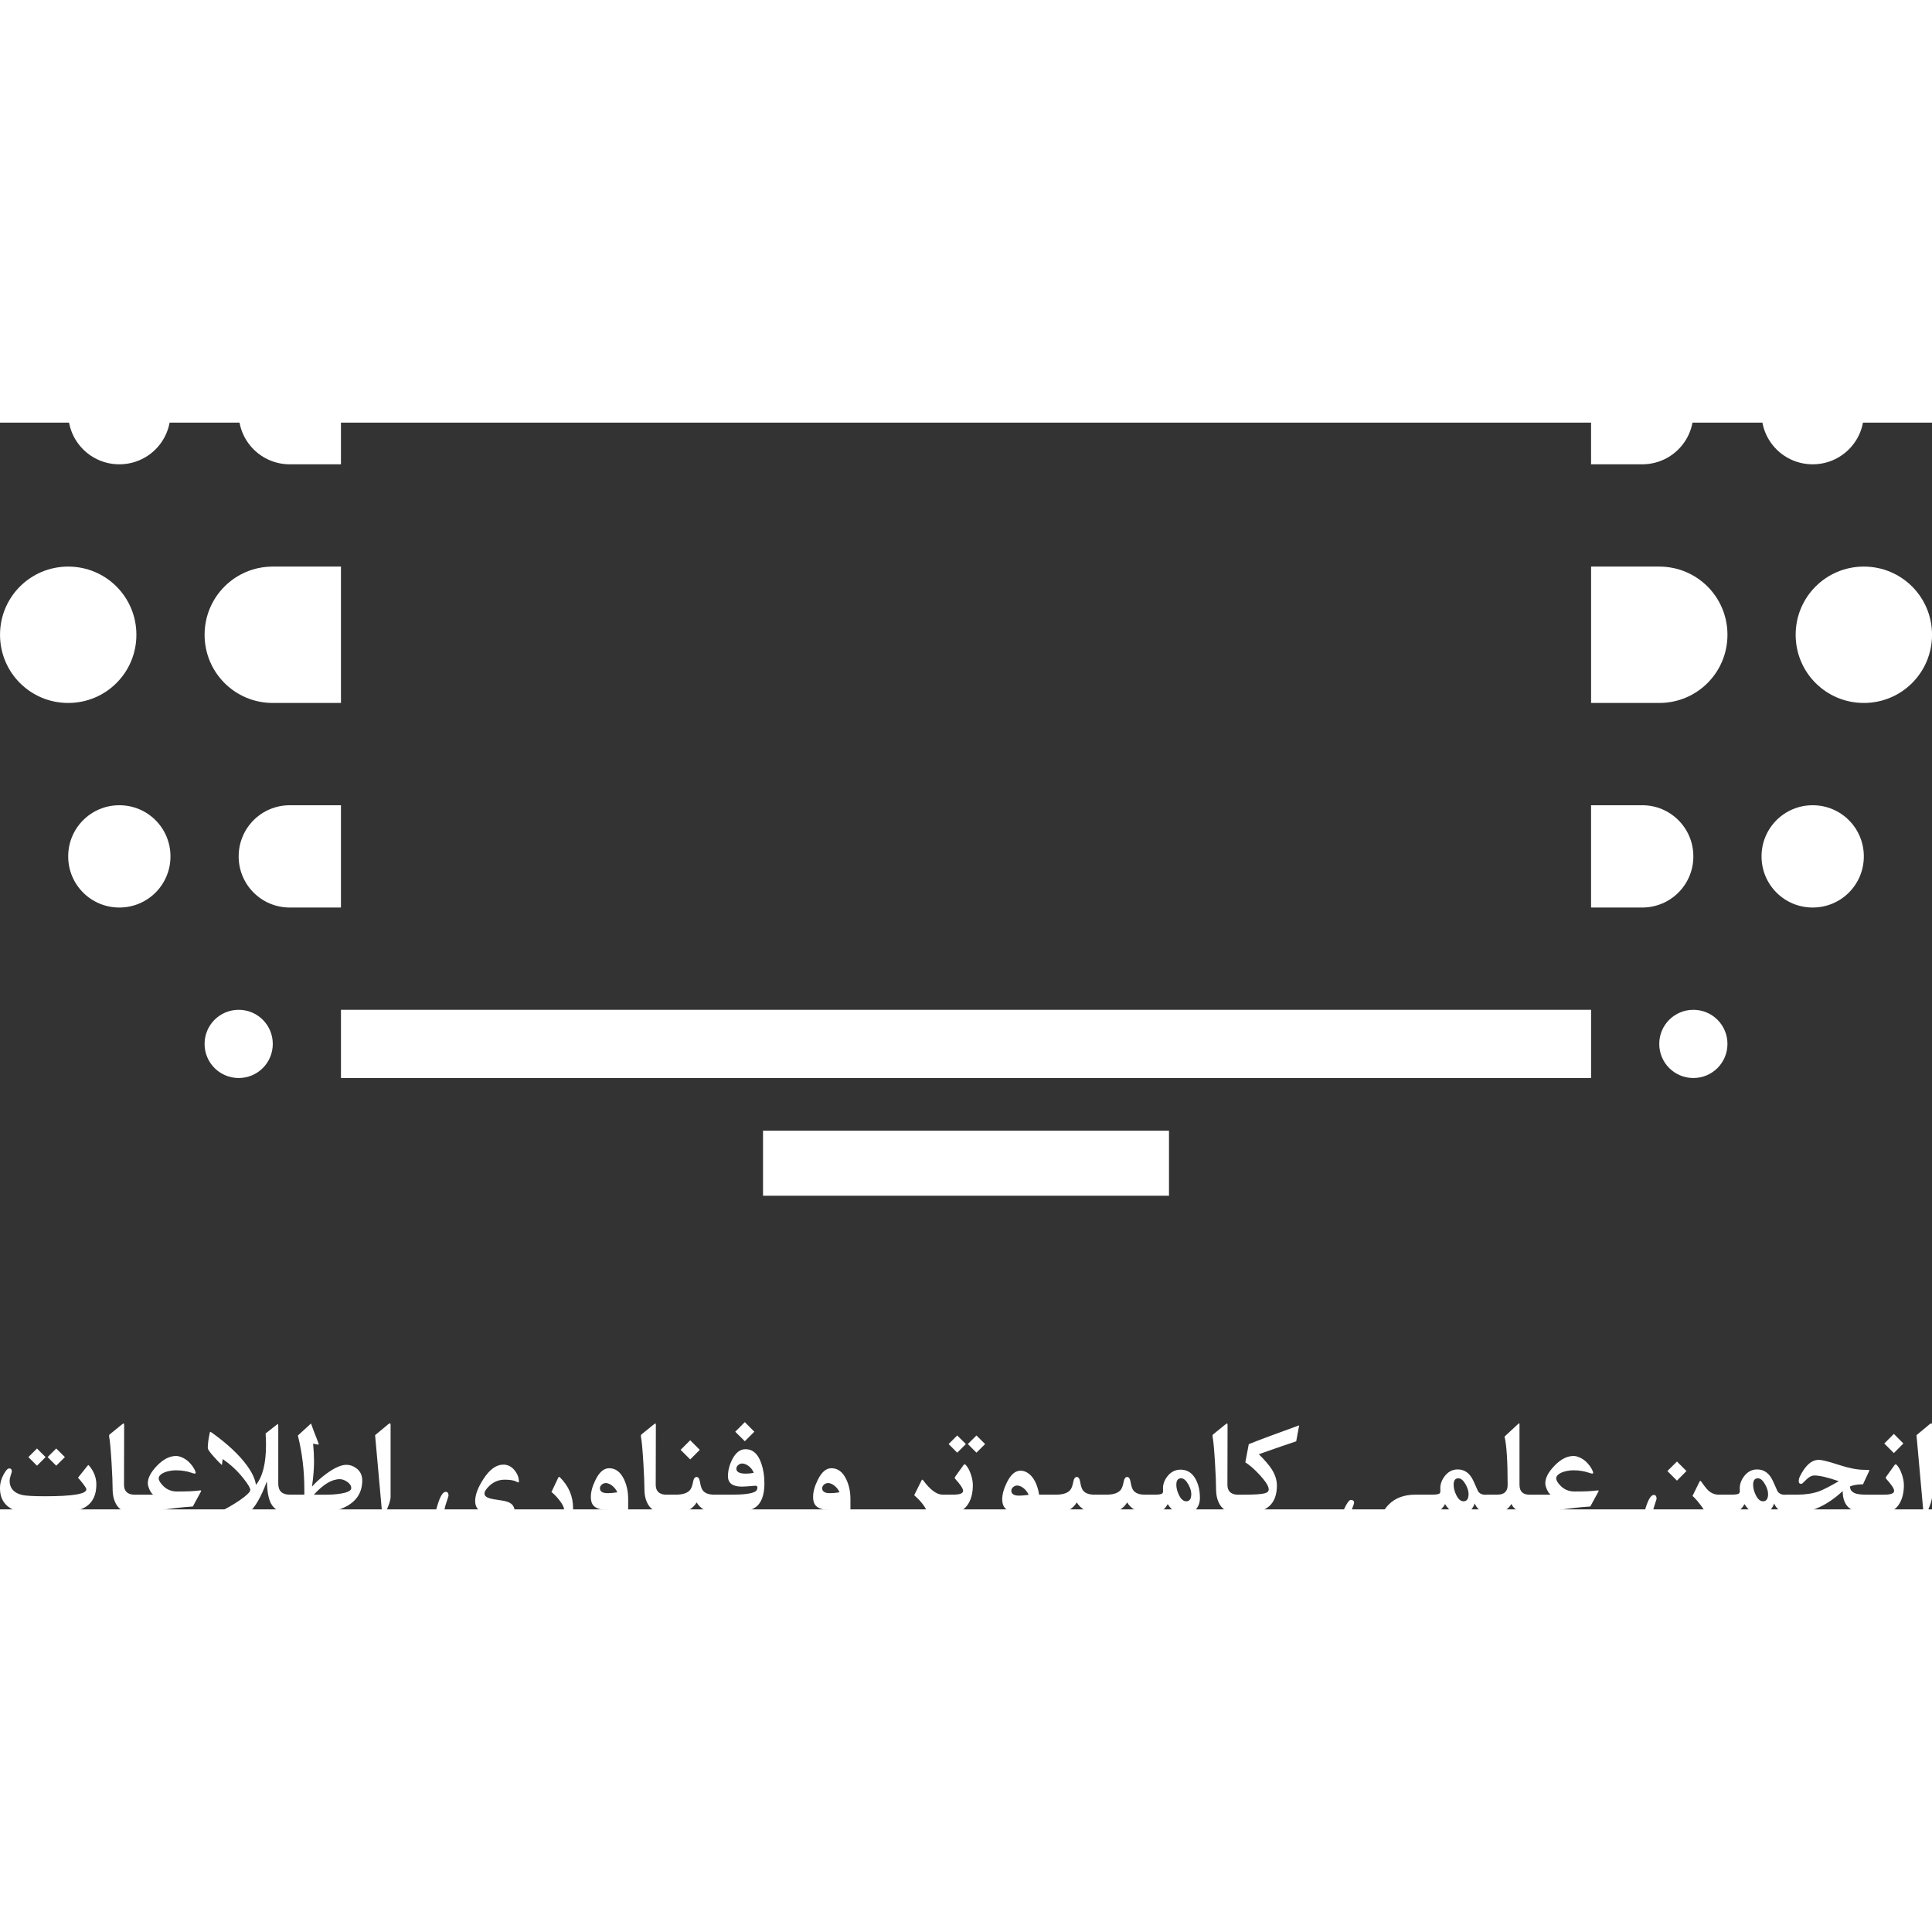 <?xml version="1.0" encoding="UTF-8" standalone="no"?>
<svg
   xmlns:dc="http://purl.org/dc/elements/1.1/"
   xmlns:cc="http://creativecommons.org/ns#"
   xmlns:rdf="http://www.w3.org/1999/02/22-rdf-syntax-ns#"
   xmlns:svg="http://www.w3.org/2000/svg"
   xmlns="http://www.w3.org/2000/svg"
   xmlns:sodipodi="http://sodipodi.sourceforge.net/DTD/sodipodi-0.dtd"
   xmlns:inkscape="http://www.inkscape.org/namespaces/inkscape"
   width="500"
   height="500"
   viewBox="0 0 508 285.75"
   version="1.1"
   id="svg8"
   sodipodi:docname="Icon-With-Title.svg"
   inkscape:version="0.92.5 (2060ec1f9f, 2020-04-08)"
   inkscape:export-filename="/home/amirihusayn/Documents/blue.png"
   inkscape:export-xdpi="96.209999"
   inkscape:export-ydpi="96.209999">
  <rect x="0" y="0" width="508" height="285.75" fill="#333333" stroke="none"/>
  <title
     id="title13">ceit-uut-icon-title</title>
  <defs
     id="defs2" />
  <sodipodi:namedview
     id="base"
     pagecolor="#ffffff"
     bordercolor="#666666"
     borderopacity="1.0"
     inkscape:pageopacity="0.0"
     inkscape:pageshadow="2"
     inkscape:zoom="0.64"
     inkscape:cx="473.6792"
     inkscape:cy="212.80872"
     inkscape:document-units="px"
     inkscape:current-layer="layer1"
     inkscape:document-rotation="0"
     showgrid="false"
     units="px"
     inkscape:snap-bbox="true"
     inkscape:snap-bbox-midpoints="true"
     inkscape:snap-object-midpoints="true"
     inkscape:snap-center="false"
     inkscape:window-width="1306"
     inkscape:window-height="697"
     inkscape:window-x="60"
     inkscape:window-y="34"
     inkscape:window-maximized="1"
     inkscape:bbox-paths="true"
     inkscape:bbox-nodes="true"
     inkscape:snap-bbox-edge-midpoints="true"
     inkscape:snap-nodes="true"
     inkscape:snap-global="true"
     inkscape:pagecheckerboard="0"
     showguides="true"
     inkscape:guide-bbox="true"
     width="500px"
     inkscape:snap-page="true" />
  <g
     inkscape:label="Layer 1"
     inkscape:groupmode="layer"
     id="layer1">
    <g
       id="g3994"
       transform="matrix(3.75,0,0,3.75,-698.5,-392.906)">
      <path
         d="m 203.001,88.572 c -1.324,0 -2.391,1.066 -2.391,2.391 0,1.324 1.066,2.391 2.391,2.391 1.324,0 2.391,-1.066 2.391,-2.391 0,-1.324 -1.066,-2.391 -2.391,-2.391 z m 7.172,0 v 4.781 h 87.655 v -4.781 z m 94.826,0 c -1.324,0 -2.391,1.066 -2.391,2.391 0,1.324 1.066,2.391 2.391,2.391 1.324,0 2.391,-1.066 2.391,-2.391 0,-1.324 -1.066,-2.391 -2.391,-2.391 z M 194.634,100.525 c -1.987,0 -3.586,1.599 -3.586,3.586 0,1.987 1.599,3.586 3.586,3.586 1.987,0 3.586,-1.599 3.586,-3.586 0,-1.987 -1.599,-3.586 -3.586,-3.586 z m 11.953,0 c -1.987,0 -3.586,1.599 -3.586,3.586 0,1.987 1.599,3.586 3.586,3.586 h 3.586 v -3.586 -3.586 z m 91.241,0 v 7.172 h 3.586 c 1.987,0 3.586,-1.599 3.586,-3.586 0,-1.987 -1.599,-3.586 -3.586,-3.586 z m 15.539,0 c -1.987,0 -3.586,1.599 -3.586,3.586 0,1.987 1.599,3.586 3.586,3.586 1.987,0 3.586,-1.599 3.586,-3.586 0,-1.987 -1.599,-3.586 -3.586,-3.586 z m -122.318,14.344 c -2.649,0 -4.781,2.132 -4.781,4.781 0,2.649 2.132,4.781 4.781,4.781 2.649,0 4.781,-2.132 4.781,-4.781 0,-2.649 -2.132,-4.781 -4.781,-4.781 z m 14.344,0 c -2.649,0 -4.781,2.132 -4.781,4.781 0,2.649 2.132,4.781 4.781,4.781 h 4.781 v -9.562 z m 92.436,0 v 9.562 h 4.781 c 2.649,0 4.781,-2.132 4.781,-4.781 0,-2.649 -2.132,-4.781 -4.781,-4.781 z m 19.125,0 c -2.649,0 -4.781,2.132 -4.781,4.781 0,2.649 2.132,4.781 4.781,4.781 2.649,0 4.781,-2.132 4.781,-4.781 0,-2.649 -2.132,-4.781 -4.781,-4.781 z M 194.634,131.603 c -1.987,0 -3.586,1.599 -3.586,3.586 0,1.987 1.599,3.586 3.586,3.586 1.987,0 3.586,-1.599 3.586,-3.586 0,-1.987 -1.599,-3.586 -3.586,-3.586 z m 11.953,0 c -1.987,0 -3.586,1.599 -3.586,3.586 0,1.987 1.599,3.586 3.586,3.586 h 3.586 v -7.172 z m 91.241,0 v 7.172 h 3.586 c 1.987,0 3.586,-1.599 3.586,-3.586 0,-1.987 -1.599,-3.586 -3.586,-3.586 z m 15.539,0 c -1.987,0 -3.586,1.599 -3.586,3.586 0,1.987 1.599,3.586 3.586,3.586 1.987,0 3.586,-1.599 3.586,-3.586 0,-1.987 -1.599,-3.586 -3.586,-3.586 z m -110.365,14.344 c -1.324,0 -2.391,1.066 -2.391,2.391 0,1.324 1.066,2.391 2.391,2.391 1.324,0 2.391,-1.066 2.391,-2.391 0,-1.324 -1.066,-2.391 -2.391,-2.391 z m 7.172,0 v 4.781 h 87.655 v -4.781 z m 94.826,0 c -1.324,0 -2.391,1.066 -2.391,2.391 0,1.324 1.066,2.391 2.391,2.391 1.324,0 2.391,-1.066 2.391,-2.391 0,-1.324 -1.066,-2.391 -2.391,-2.391 z m -65.232,8.478 v 4.559 h 28.465 v -4.559 z"
         style="fill:#ffffff;fill-opacity:1;stroke-width:0.222"
         id="rect2610"
         inkscape:connector-curvature="0" />
      <path
         d="m 238.492,174.858 -0.672,0.672 0.672,0.667 0.667,-0.667 z m 54.292,0.079 c -0.007,0 -0.025,0.011 -0.054,0.035 l -0.969,0.899 c 0.145,0.586 0.218,1.718 0.218,3.395 0,0.451 -0.239,0.677 -0.716,0.677 h -0.756 v 0.005 h -0.109 c -0.224,0 -0.39,-0.084 -0.499,-0.252 l -0.311,-0.697 c -0.247,-0.55 -0.618,-0.825 -1.112,-0.825 -0.369,0 -0.675,0.161 -0.919,0.484 -0.224,0.296 -0.323,0.61 -0.297,0.939 0.013,0.142 -0.01,0.232 -0.069,0.272 -0.072,0.049 -0.25,0.074 -0.533,0.074 h -0.297 -0.84 c -0.797,0 -1.423,0.231 -1.877,0.692 -0.346,0.349 -0.519,0.705 -0.519,1.067 0,0.237 0.173,0.405 0.519,0.504 0.178,0.053 0.497,0.096 0.959,0.129 0.343,0.026 0.514,0.068 0.514,0.124 0,0.115 -0.25,0.216 -0.751,0.301 -0.415,0.072 -0.749,0.109 -1.003,0.109 -0.744,0 -1.283,-0.056 -1.615,-0.168 -0.54,-0.181 -0.81,-0.542 -0.81,-1.082 0,-0.208 0.046,-0.436 0.138,-0.687 0.092,-0.25 0.138,-0.387 0.138,-0.41 0,-0.138 -0.077,-0.208 -0.232,-0.208 -0.119,0 -0.282,0.228 -0.489,0.682 -0.217,0.474 -0.326,0.878 -0.326,1.21 0,1.222 0.835,1.833 2.505,1.833 0.804,0 1.465,-0.107 1.986,-0.321 0.738,-0.306 1.107,-0.804 1.107,-1.492 0,-0.204 -0.096,-0.352 -0.287,-0.444 -0.148,-0.072 -0.41,-0.132 -0.785,-0.178 -0.3,-0.036 -0.525,-0.063 -0.677,-0.079 -0.175,-0.023 -0.261,-0.069 -0.261,-0.138 0,-0.115 0.097,-0.203 0.291,-0.262 0.135,-0.04 0.277,-0.059 0.425,-0.059 0.178,0 0.443,0.025 0.795,0.074 0.325,0.045 0.575,0.07 0.751,0.073 v 5.1e-4 h 0.642 c 0.408,0 0.718,-0.203 0.929,-0.608 0.303,0.478 0.666,0.717 1.087,0.717 0.474,0 0.807,-0.254 0.998,-0.761 0.069,0.178 0.181,0.331 0.336,0.459 0.158,0.128 0.328,0.193 0.509,0.193 h 0.756 c 0.089,0 0.181,-0.016 0.276,-0.049 0.096,-0.033 0.186,-0.078 0.272,-0.134 0.089,-0.056 0.17,-0.122 0.242,-0.197 0.076,-0.076 0.136,-0.157 0.182,-0.242 0.033,0.086 0.082,0.167 0.148,0.242 0.069,0.076 0.148,0.141 0.237,0.197 0.089,0.056 0.185,0.101 0.287,0.134 0.105,0.033 0.212,0.049 0.321,0.049 h 0.657 0.371 c 0.063,0 0.189,-0.013 0.38,-0.039 0.194,-0.03 0.455,-0.073 0.781,-0.129 0.376,-0.066 0.757,-0.12 1.146,-0.163 0.389,-0.046 0.789,-0.083 1.201,-0.109 l 0.558,-1.027 c 0,0 0,-5.2e-4 0,-5.2e-4 0.02,-0.033 0.03,-0.059 0.03,-0.079 0,-0.013 -0.02,-0.02 -0.059,-0.02 h -0.035 c -0.013,0 -0.028,0.002 -0.044,0.005 -0.181,0.023 -0.402,0.041 -0.662,0.054 -0.26,0.01 -0.56,0.015 -0.9,0.015 -0.389,0 -0.713,-0.134 -0.973,-0.4 -0.204,-0.204 -0.306,-0.379 -0.306,-0.523 0,-0.082 0.035,-0.158 0.104,-0.227 0.069,-0.069 0.16,-0.128 0.272,-0.178 0.112,-0.049 0.24,-0.087 0.385,-0.114 0.145,-0.03 0.292,-0.044 0.44,-0.044 0.399,0 0.774,0.06 1.127,0.182 0.089,0.033 0.155,0.05 0.198,0.05 0.043,0 0.064,-0.02 0.064,-0.059 0,-0.049 -0.03,-0.132 -0.089,-0.247 -0.069,-0.132 -0.153,-0.253 -0.252,-0.365 -0.096,-0.115 -0.2,-0.214 -0.316,-0.297 -0.115,-0.082 -0.236,-0.147 -0.361,-0.193 -0.122,-0.049 -0.244,-0.074 -0.366,-0.074 -0.451,0 -0.899,0.234 -1.344,0.701 -0.418,0.438 -0.627,0.842 -0.627,1.211 0,0.059 0.01,0.129 0.029,0.208 0.023,0.076 0.051,0.151 0.084,0.227 0.036,0.076 0.075,0.147 0.118,0.213 0.046,0.066 0.092,0.117 0.139,0.153 h -1.092 -0.39 c -0.464,0 -0.697,-0.232 -0.697,-0.697 v -4.255 c 0,-0.036 -0.008,-0.054 -0.024,-0.054 z m -79.179,0.005 c -0.026,0 -0.069,0.025 -0.129,0.074 l -0.909,0.756 0.469,5.218 c 0.026,0.306 0.061,0.459 0.104,0.459 0.026,0 0.073,-0.069 0.138,-0.207 0.25,-0.53 0.376,-0.913 0.376,-1.147 v -5.049 c 0,-0.069 -0.017,-0.104 -0.05,-0.104 z m 108.079,0 c -0.026,0 -0.069,0.025 -0.129,0.074 l -0.909,0.756 0.469,5.218 c 0.026,0.306 0.061,0.459 0.104,0.459 0.026,0 0.073,-0.069 0.138,-0.207 0.25,-0.53 0.376,-0.913 0.376,-1.147 v -5.049 c 0,-0.069 -0.017,-0.104 -0.05,-0.104 z m -126.75,0.005 c -0.017,0 -0.074,0.04 -0.173,0.119 l -0.815,0.662 c -0.02,0.02 -0.029,0.053 -0.029,0.099 v 0.044 c 0.003,0.013 0.007,0.028 0.01,0.044 0.053,0.283 0.107,0.886 0.163,1.809 0.049,0.817 0.074,1.428 0.074,1.833 0,0.257 0.032,0.489 0.094,0.697 0.063,0.204 0.149,0.377 0.261,0.519 0.115,0.142 0.252,0.25 0.41,0.326 0.158,0.076 0.334,0.114 0.529,0.114 h 0.45 0.371 c 0.063,0 0.19,-0.013 0.381,-0.039 0.194,-0.03 0.454,-0.073 0.78,-0.129 0.376,-0.066 0.757,-0.12 1.146,-0.163 0.389,-0.046 0.789,-0.083 1.201,-0.109 l 0.558,-1.027 c 0,0 0,-5.2e-4 0,-5.2e-4 0.02,-0.033 0.03,-0.059 0.03,-0.079 0,-0.013 -0.02,-0.02 -0.059,-0.02 h -0.035 c -0.013,0 -0.028,0.002 -0.044,0.005 -0.181,0.023 -0.402,0.041 -0.662,0.054 -0.26,0.01 -0.56,0.015 -0.899,0.015 -0.389,0 -0.713,-0.134 -0.974,-0.4 -0.204,-0.204 -0.306,-0.379 -0.306,-0.523 0,-0.082 0.035,-0.158 0.104,-0.227 0.069,-0.069 0.16,-0.128 0.272,-0.178 0.112,-0.049 0.241,-0.087 0.386,-0.114 0.145,-0.03 0.292,-0.044 0.44,-0.044 0.399,0 0.774,0.06 1.127,0.182 0.089,0.033 0.155,0.05 0.197,0.05 0.043,0 0.064,-0.02 0.064,-0.059 0,-0.049 -0.03,-0.132 -0.089,-0.247 -0.069,-0.132 -0.153,-0.253 -0.252,-0.365 -0.096,-0.115 -0.201,-0.214 -0.316,-0.297 -0.115,-0.082 -0.236,-0.147 -0.361,-0.193 -0.122,-0.049 -0.244,-0.074 -0.366,-0.074 -0.451,0 -0.899,0.234 -1.344,0.701 -0.418,0.438 -0.627,0.842 -0.627,1.211 0,0.059 0.01,0.129 0.03,0.208 0.023,0.076 0.051,0.151 0.084,0.227 0.036,0.076 0.076,0.147 0.119,0.213 0.046,0.066 0.092,0.117 0.138,0.153 h -1.38 c -0.44,-0.036 -0.66,-0.268 -0.66,-0.697 l 0.01,-4.155 c 0,-0.086 -0.01,-0.132 -0.029,-0.138 z m 37.289,0 c -0.017,0 -0.074,0.04 -0.173,0.119 l -0.815,0.662 c -0.02,0.02 -0.03,0.053 -0.03,0.099 v 0.044 c 0.003,0.013 0.007,0.028 0.01,0.044 0.053,0.283 0.107,0.886 0.163,1.809 0.049,0.817 0.074,1.428 0.074,1.833 0,0.257 0.031,0.489 0.093,0.697 0.063,0.204 0.15,0.377 0.262,0.519 0.115,0.142 0.252,0.25 0.41,0.326 0.158,0.076 0.334,0.114 0.529,0.114 h 0.45 0.652 c 0.254,0 0.495,-0.066 0.726,-0.197 0.231,-0.135 0.411,-0.311 0.539,-0.529 0.128,0.217 0.309,0.394 0.543,0.529 0.237,0.132 0.483,0.197 0.736,0.197 h 1.102 c 0.781,0 1.356,-0.123 1.724,-0.371 0.432,-0.29 0.647,-0.853 0.647,-1.69 0,-0.507 -0.071,-0.97 -0.213,-1.389 -0.227,-0.672 -0.598,-1.008 -1.112,-1.008 -0.376,0 -0.685,0.237 -0.929,0.712 -0.201,0.392 -0.302,0.787 -0.302,1.185 0,0.484 0.328,0.727 0.983,0.727 0.165,0 0.46,-0.02 0.885,-0.059 0.132,-0.013 0.197,0.025 0.197,0.114 0,0.145 -0.059,0.247 -0.178,0.306 -0.267,0.135 -0.792,0.203 -1.576,0.203 h -0.895 -0.376 c -0.399,0 -0.672,-0.107 -0.82,-0.321 -0.076,-0.105 -0.138,-0.304 -0.188,-0.597 -0.036,-0.214 -0.113,-0.321 -0.232,-0.321 -0.122,0 -0.203,0.107 -0.242,0.321 -0.053,0.29 -0.127,0.489 -0.222,0.597 -0.184,0.214 -0.517,0.321 -0.998,0.321 h -0.743 c -0.44,-0.036 -0.66,-0.268 -0.66,-0.697 l 0.01,-4.155 c 0,-0.086 -0.01,-0.132 -0.029,-0.138 z m 40.081,0 c -0.017,0 -0.074,0.04 -0.173,0.119 l -0.815,0.662 c -0.02,0.02 -0.029,0.053 -0.029,0.099 v 0.044 c 0.003,0.013 0.006,0.028 0.01,0.044 0.053,0.283 0.107,0.886 0.163,1.809 0.049,0.817 0.074,1.428 0.074,1.833 0,0.257 0.032,0.489 0.094,0.697 0.063,0.204 0.15,0.377 0.262,0.519 0.115,0.142 0.252,0.25 0.41,0.326 0.158,0.076 0.334,0.114 0.529,0.114 h 0.45 0.435 c 1.39,0 2.085,-0.637 2.085,-1.912 0,-0.389 -0.127,-0.778 -0.38,-1.166 -0.181,-0.277 -0.476,-0.619 -0.885,-1.027 1.219,-0.432 2.092,-0.733 2.619,-0.904 l 0.207,-1.121 c -1.607,0.58 -2.785,1.019 -3.533,1.319 l -0.242,1.275 c 0.316,0.198 0.661,0.501 1.033,0.909 0.405,0.445 0.608,0.774 0.608,0.988 0,0.135 -0.096,0.227 -0.287,0.276 -0.24,0.063 -0.71,0.094 -1.408,0.094 h -0.541 c -0.44,-0.036 -0.66,-0.268 -0.66,-0.697 l 0.01,-4.155 c 0,-0.086 -0.01,-0.132 -0.03,-0.138 z m -64.228,0.005 -0.924,0.845 c 0.303,1.209 0.454,2.465 0.454,3.77 v 0.376 h -1.018 c -0.54,0 -0.81,-0.257 -0.81,-0.771 v -4.046 c 0,-0.086 -0.01,-0.129 -0.03,-0.129 -0.013,0 -0.051,0.023 -0.113,0.069 l -0.746,0.588 c 0.02,0.273 0.029,0.538 0.029,0.795 0,1.301 -0.235,2.237 -0.706,2.807 -0.053,-0.402 -0.265,-0.858 -0.638,-1.368 -0.544,-0.744 -1.363,-1.51 -2.46,-2.298 -0.056,-0.033 -0.089,-0.05 -0.099,-0.05 -0.02,0 -0.036,0.038 -0.05,0.114 -0.086,0.392 -0.129,0.735 -0.129,1.028 0,0.082 0.13,0.27 0.391,0.563 0.109,0.125 0.212,0.238 0.311,0.341 0.099,0.102 0.195,0.196 0.287,0.282 l 0.054,-0.42 c 0.537,0.362 1.011,0.8 1.423,1.314 0.343,0.428 0.514,0.711 0.514,0.85 0,0.072 -0.064,0.17 -0.193,0.292 -0.125,0.122 -0.295,0.257 -0.509,0.405 -0.211,0.148 -0.456,0.303 -0.736,0.464 -0.277,0.158 -0.565,0.31 -0.865,0.455 -0.208,0.099 -0.311,0.161 -0.311,0.188 0,0.02 0.058,0.03 0.173,0.03 0.026,0 0.056,-0.002 0.089,-0.005 0.036,0 0.074,-0.002 0.114,-0.005 1.331,-0.072 2.034,-0.14 2.109,-0.203 0.458,-0.379 0.888,-1.12 1.29,-2.223 0.013,0.359 0.043,0.667 0.089,0.924 0.049,0.254 0.115,0.459 0.197,0.618 0.21,0.397 0.565,0.615 1.062,0.655 v 0.007 h 2.164 c 0.853,0 1.563,-0.161 2.13,-0.484 0.698,-0.402 1.047,-0.996 1.047,-1.783 0,-0.366 -0.138,-0.65 -0.415,-0.855 -0.217,-0.161 -0.448,-0.242 -0.692,-0.242 -0.372,0 -0.84,0.208 -1.403,0.623 -0.399,0.293 -0.736,0.594 -1.013,0.904 0.096,-0.672 0.143,-1.258 0.143,-1.759 0,-0.362 -0.021,-0.781 -0.064,-1.255 0.194,0.046 0.309,0.069 0.346,0.069 0.033,0 0.05,-0.01 0.05,-0.03 0,-0.013 -0.01,-0.044 -0.03,-0.093 -0.254,-0.646 -0.425,-1.097 -0.514,-1.354 z m 110.984,0.731 -0.672,0.672 0.672,0.672 0.667,-0.672 z m -65.676,0.109 -0.603,0.603 0.603,0.603 0.608,-0.603 z m 1.349,0 -0.603,0.603 0.603,0.603 0.608,-0.603 z m -20.071,0.336 -0.672,0.672 0.672,0.672 0.672,-0.672 z m -45.802,0.578 -0.603,0.603 0.603,0.603 0.603,-0.603 z m 1.349,0 -0.603,0.603 0.603,0.603 0.608,-0.603 z m 123.588,0.796 c -0.501,0 -0.942,0.385 -1.324,1.156 -0.056,0.112 -0.084,0.23 -0.084,0.356 0,0.115 0.062,0.173 0.188,0.173 0.036,0 0.149,-0.097 0.336,-0.291 0.191,-0.198 0.383,-0.297 0.578,-0.297 0.369,0 0.937,0.134 1.705,0.4 -0.629,0.366 -1.093,0.603 -1.393,0.712 -0.435,0.155 -0.95,0.232 -1.547,0.232 h -0.751 v 0.005 h -0.109 c -0.224,0 -0.39,-0.084 -0.499,-0.252 l -0.312,-0.697 c -0.247,-0.55 -0.617,-0.825 -1.112,-0.825 -0.369,0 -0.675,0.161 -0.919,0.484 -0.224,0.296 -0.323,0.61 -0.297,0.939 0.013,0.142 -0.01,0.232 -0.069,0.272 -0.072,0.049 -0.251,0.074 -0.534,0.074 h -0.296 -0.578 c -0.267,0 -0.504,-0.092 -0.712,-0.276 -0.125,-0.112 -0.295,-0.323 -0.509,-0.633 -0.049,-0.072 -0.092,-0.072 -0.128,0 l -0.489,0.998 c 0.194,0.171 0.414,0.425 0.657,0.761 0.287,0.395 0.43,0.685 0.43,0.87 0,0.296 -0.244,0.537 -0.731,0.721 -0.425,0.161 -0.898,0.242 -1.418,0.242 -0.53,0 -0.931,-0.068 -1.201,-0.203 -0.372,-0.188 -0.558,-0.516 -0.558,-0.983 0,-0.178 0.05,-0.418 0.148,-0.721 0.102,-0.303 0.153,-0.463 0.153,-0.479 0,-0.184 -0.066,-0.277 -0.198,-0.277 -0.188,0 -0.374,0.292 -0.558,0.875 -0.158,0.497 -0.237,0.876 -0.237,1.136 0,0.514 0.15,0.938 0.45,1.274 0.372,0.418 0.939,0.628 1.7,0.628 0.853,0 1.532,-0.167 2.036,-0.499 0.596,-0.392 0.894,-0.991 0.894,-1.798 0,-0.155 -0.012,-0.316 -0.035,-0.484 0.135,0.079 0.318,0.118 0.548,0.118 h 0.633 c 0.408,0 0.718,-0.203 0.929,-0.608 0.303,0.478 0.665,0.717 1.087,0.717 0.474,0 0.807,-0.254 0.998,-0.761 0.069,0.178 0.181,0.331 0.336,0.459 0.158,0.128 0.328,0.193 0.509,0.193 h 0.608 c 1.136,0 2.253,-0.507 3.35,-1.522 0,1.015 0.541,1.522 1.621,1.522 h 0.855 0.346 c 0.534,0 0.929,-0.23 1.186,-0.691 0.188,-0.339 0.282,-0.753 0.282,-1.24 0,-0.237 -0.046,-0.491 -0.139,-0.761 -0.096,-0.29 -0.219,-0.514 -0.371,-0.672 -0.049,-0.053 -0.099,-0.044 -0.148,0.025 l -0.578,0.805 c -0.043,0.059 -0.043,0.112 0,0.158 0.369,0.405 0.553,0.685 0.553,0.84 0,0.178 -0.237,0.267 -0.712,0.267 h -0.42 -0.761 c -0.346,0 -0.599,-0.023 -0.761,-0.069 -0.293,-0.086 -0.44,-0.255 -0.44,-0.509 0.24,-0.099 0.543,-0.148 0.909,-0.148 l 0.42,-0.904 c 0.02,-0.046 0.031,-0.072 0.035,-0.079 0,-0.023 -0.13,-0.035 -0.391,-0.035 -0.461,0 -1.047,-0.115 -1.759,-0.346 -0.712,-0.234 -1.18,-0.351 -1.404,-0.351 z m -9.946,0.118 -0.672,0.667 0.672,0.672 0.667,-0.672 z m -65.542,0.139 c 0.115,0 0.244,0.044 0.386,0.133 0.191,0.122 0.333,0.295 0.425,0.519 -0.201,0.04 -0.384,0.059 -0.549,0.059 -0.448,0 -0.672,-0.116 -0.672,-0.346 0,-0.102 0.043,-0.188 0.129,-0.257 0.086,-0.072 0.18,-0.109 0.282,-0.109 z m 15.598,0.055 c -0.028,3.5e-4 -0.056,0.02 -0.084,0.059 l -0.578,0.805 c -0.043,0.059 -0.043,0.112 0,0.158 0.369,0.405 0.553,0.685 0.553,0.84 0,0.178 -0.237,0.267 -0.712,0.267 h -0.721 c -0.418,0 -0.875,-0.336 -1.369,-1.008 -0.026,-0.03 -0.046,-0.044 -0.059,-0.044 -0.02,0 -0.036,0.015 -0.05,0.044 l -0.519,1.047 c 0.122,0.105 0.237,0.216 0.346,0.331 0.109,0.115 0.204,0.229 0.287,0.341 0.082,0.112 0.147,0.216 0.193,0.311 0.049,0.096 0.074,0.177 0.074,0.242 0,0.343 -0.313,0.748 -0.938,1.215 -0.563,0.422 -1.141,0.743 -1.734,0.963 -0.04,0.017 -0.059,0.031 -0.059,0.044 0,0.013 0.023,0.03 0.069,0.05 0.435,0.168 1.092,0.252 1.971,0.252 0.049,0 0.166,-0.089 0.351,-0.267 0.606,-0.586 0.909,-1.38 0.909,-2.381 0.126,0.061 0.288,0.1 0.484,0.117 v 0.011 h 0.691 c 0.534,0 0.929,-0.23 1.186,-0.691 0.188,-0.339 0.282,-0.753 0.282,-1.24 0,-0.237 -0.046,-0.491 -0.138,-0.761 -0.096,-0.29 -0.219,-0.514 -0.371,-0.672 -0.022,-0.023 -0.043,-0.034 -0.065,-0.034 z m -32.353,0.024 c -0.491,0 -0.953,0.334 -1.388,1.003 -0.389,0.596 -0.583,1.115 -0.583,1.556 -1e-5,0.395 0.193,0.667 0.578,0.815 0.158,0.063 0.514,0.126 1.067,0.188 0.382,0.046 0.574,0.141 0.574,0.286 0,0.267 -0.327,0.474 -0.979,0.623 -0.481,0.109 -0.991,0.163 -1.532,0.163 -1.252,0 -1.877,-0.417 -1.877,-1.25 0,-0.089 0.011,-0.193 0.035,-0.312 0.023,-0.122 0.061,-0.258 0.114,-0.41 0.049,-0.152 0.087,-0.267 0.114,-0.346 0.026,-0.082 0.039,-0.127 0.039,-0.133 0,-0.184 -0.066,-0.276 -0.197,-0.276 -0.191,0 -0.377,0.291 -0.559,0.874 -0.158,0.501 -0.237,0.879 -0.237,1.136 0,1.295 0.786,1.942 2.357,1.942 1.077,0 1.896,-0.201 2.456,-0.603 0.56,-0.399 0.84,-0.981 0.84,-1.749 0,-0.161 -0.015,-0.3 -0.045,-0.415 -0.03,-0.115 -0.082,-0.212 -0.158,-0.291 -0.076,-0.079 -0.178,-0.141 -0.306,-0.188 -0.125,-0.046 -0.287,-0.082 -0.484,-0.109 -0.399,-0.056 -0.656,-0.102 -0.771,-0.139 -0.25,-0.072 -0.376,-0.188 -0.376,-0.346 0,-0.135 0.117,-0.315 0.351,-0.539 0.303,-0.283 0.661,-0.425 1.072,-0.425 0.376,0 0.649,0.046 0.82,0.139 0.072,0.036 0.119,0.054 0.139,0.054 0.023,0 0.035,-0.026 0.035,-0.079 0,-0.023 -0.003,-0.051 -0.01,-0.084 -0.003,-0.033 -0.008,-0.072 -0.015,-0.118 -0.033,-0.184 -0.122,-0.369 -0.267,-0.553 -0.217,-0.277 -0.486,-0.415 -0.806,-0.415 z m -29.102,0.029 c -0.007,0 -0.03,0.025 -0.069,0.074 l -0.648,0.815 c 0.086,0.086 0.198,0.219 0.336,0.4 0.168,0.217 0.252,0.356 0.252,0.415 0,0.323 -0.963,0.484 -2.89,0.484 -0.827,0 -1.369,-0.032 -1.626,-0.094 -0.576,-0.142 -0.865,-0.473 -0.865,-0.993 0,-0.096 0.025,-0.22 0.074,-0.375 0.053,-0.155 0.079,-0.249 0.079,-0.282 0,-0.138 -0.062,-0.208 -0.188,-0.208 -0.102,0 -0.231,0.14 -0.386,0.42 -0.171,0.313 -0.257,0.632 -0.257,0.959 0,0.735 0.323,1.245 0.968,1.532 0.441,0.194 1.087,0.291 1.937,0.291 1.571,0 2.621,-0.178 3.148,-0.534 0.471,-0.316 0.706,-0.83 0.706,-1.542 0,-0.471 -0.165,-0.906 -0.494,-1.304 -0.036,-0.043 -0.063,-0.063 -0.079,-0.059 z m 36.523,0.223 c -0.366,0 -0.682,0.27 -0.949,0.81 -0.221,0.445 -0.331,0.843 -0.331,1.196 0,0.165 0.023,0.306 0.069,0.425 0.046,0.115 0.122,0.211 0.227,0.286 0.109,0.076 0.25,0.132 0.425,0.168 0.178,0.033 0.397,0.049 0.657,0.049 h 0.138 c 0.063,-0.003 0.127,-0.005 0.193,-0.005 h 0.188 c 0.063,-0.003 0.109,-0.005 0.138,-0.005 0,0.323 -0.305,0.726 -0.914,1.21 -0.553,0.441 -1.124,0.769 -1.714,0.983 -0.043,0.013 -0.065,0.03 -0.065,0.05 0,0.013 0.025,0.029 0.074,0.049 0.488,0.168 1.145,0.252 1.971,0.252 0.049,0 0.166,-0.099 0.351,-0.297 0.586,-0.626 0.879,-1.37 0.879,-2.233 v -0.77 c 0,-0.514 -0.095,-0.973 -0.286,-1.378 -0.247,-0.527 -0.598,-0.791 -1.053,-0.791 z m 15.584,0 c -0.366,0 -0.682,0.27 -0.949,0.81 -0.221,0.445 -0.331,0.843 -0.331,1.196 0,0.165 0.023,0.306 0.069,0.425 0.046,0.115 0.122,0.211 0.227,0.286 0.109,0.076 0.25,0.132 0.425,0.168 0.178,0.033 0.397,0.049 0.657,0.049 h 0.138 c 0.063,-0.003 0.127,-0.005 0.193,-0.005 h 0.188 c 0.063,-0.003 0.109,-0.005 0.138,-0.005 0,0.323 -0.305,0.726 -0.914,1.21 -0.553,0.441 -1.125,0.769 -1.715,0.983 -0.043,0.013 -0.064,0.03 -0.064,0.05 0,0.013 0.025,0.029 0.074,0.049 0.488,0.168 1.145,0.252 1.971,0.252 0.049,0 0.166,-0.099 0.351,-0.297 0.586,-0.626 0.88,-1.37 0.88,-2.233 v -0.77 c 0,-0.514 -0.096,-0.973 -0.287,-1.378 -0.247,-0.527 -0.598,-0.791 -1.052,-0.791 z m 24.487,0.099 c -0.372,0 -0.682,0.158 -0.929,0.474 -0.227,0.293 -0.328,0.604 -0.301,0.934 0.013,0.142 -0.01,0.232 -0.069,0.272 -0.072,0.049 -0.25,0.074 -0.533,0.074 h -0.297 -0.376 c -0.399,0 -0.672,-0.107 -0.82,-0.321 -0.076,-0.105 -0.138,-0.304 -0.188,-0.597 -0.036,-0.214 -0.114,-0.321 -0.233,-0.321 -0.122,0 -0.202,0.107 -0.242,0.321 -0.053,0.29 -0.127,0.489 -0.222,0.597 -0.184,0.214 -0.517,0.321 -0.998,0.321 h -0.454 -0.376 c -0.399,0 -0.672,-0.107 -0.82,-0.321 -0.076,-0.105 -0.139,-0.304 -0.188,-0.597 -0.036,-0.214 -0.113,-0.321 -0.232,-0.321 -0.122,0 -0.202,0.107 -0.242,0.321 -0.053,0.29 -0.127,0.489 -0.223,0.597 -0.184,0.214 -0.517,0.321 -0.998,0.321 h -0.455 -0.726 c -0.036,-0.247 -0.094,-0.473 -0.173,-0.677 -0.079,-0.208 -0.176,-0.386 -0.291,-0.534 -0.112,-0.148 -0.241,-0.263 -0.386,-0.346 -0.142,-0.082 -0.293,-0.124 -0.455,-0.124 -0.366,0 -0.681,0.272 -0.948,0.815 -0.221,0.445 -0.331,0.841 -0.331,1.191 0,0.382 0.137,0.642 0.41,0.781 0.191,0.099 0.514,0.148 0.968,0.148 h 0.124 0.203 c 0.072,-0.003 0.14,-0.005 0.203,-0.005 h 0.128 c 0,0.323 -0.304,0.725 -0.914,1.206 -0.57,0.451 -1.141,0.781 -1.715,0.988 -0.043,0.017 -0.064,0.031 -0.064,0.044 0,0.02 0.025,0.036 0.074,0.05 0.488,0.168 1.145,0.252 1.971,0.252 0.049,0 0.165,-0.102 0.346,-0.306 0.567,-0.646 0.85,-1.384 0.85,-2.214 h 0.726 0.652 c 0.254,0 0.496,-0.066 0.727,-0.197 0.231,-0.135 0.41,-0.311 0.538,-0.529 0.128,0.217 0.31,0.394 0.544,0.529 0.237,0.132 0.482,0.197 0.736,0.197 h 0.989 c 0.254,0 0.495,-0.066 0.726,-0.197 0.231,-0.135 0.41,-0.311 0.538,-0.529 0.128,0.217 0.31,0.394 0.544,0.529 0.237,0.132 0.483,0.197 0.736,0.197 h 0.633 c 0.408,0 0.718,-0.203 0.929,-0.608 0.303,0.478 0.68,0.717 1.132,0.717 0.336,0 0.607,-0.105 0.815,-0.316 0.208,-0.214 0.312,-0.491 0.312,-0.83 0,-0.511 -0.099,-0.948 -0.297,-1.314 -0.244,-0.448 -0.596,-0.672 -1.057,-0.672 z m -43.575,0.504 c -0.023,0 -0.043,0.018 -0.059,0.054 l -0.48,1.013 c 0.175,0.132 0.357,0.318 0.548,0.559 0.224,0.283 0.336,0.504 0.336,0.662 0,0.379 -0.308,0.805 -0.924,1.28 -0.534,0.412 -1.107,0.728 -1.72,0.949 -0.043,0.017 -0.064,0.031 -0.064,0.044 0,0.023 0.025,0.041 0.074,0.054 0.428,0.168 1.085,0.252 1.971,0.252 0.046,0 0.165,-0.1 0.356,-0.301 0.257,-0.267 0.463,-0.565 0.618,-0.895 0.214,-0.464 0.321,-0.962 0.321,-1.492 0,0 0,-5.2e-4 0,-5.2e-4 -1.3e-4,-0.817 -0.306,-1.532 -0.919,-2.144 -0.03,-0.023 -0.05,-0.035 -0.059,-0.035 z m 43.614,0.104 c 0.178,0 0.346,0.142 0.504,0.425 0.138,0.25 0.207,0.474 0.207,0.672 0,0.343 -0.118,0.514 -0.356,0.514 -0.198,0 -0.369,-0.15 -0.514,-0.45 -0.119,-0.25 -0.178,-0.488 -0.178,-0.712 0,-0.3 0.112,-0.45 0.336,-0.45 z m 19.443,0 c 0.178,0 0.346,0.142 0.504,0.425 0.138,0.25 0.207,0.474 0.207,0.672 0,0.343 -0.118,0.514 -0.356,0.514 -0.198,0 -0.369,-0.15 -0.514,-0.45 -0.119,-0.25 -0.178,-0.488 -0.178,-0.712 0,-0.3 0.112,-0.45 0.336,-0.45 z m 20.999,0 c 0.178,0 0.346,0.142 0.504,0.425 0.138,0.25 0.208,0.474 0.208,0.672 0,0.343 -0.118,0.514 -0.356,0.514 -0.198,0 -0.369,-0.15 -0.514,-0.45 -0.119,-0.25 -0.178,-0.488 -0.178,-0.712 0,-0.3 0.112,-0.45 0.336,-0.45 z m -99.442,0.059 c 0.171,0 0.346,0.061 0.524,0.183 0.191,0.132 0.286,0.28 0.286,0.445 0,0.178 -0.248,0.306 -0.746,0.386 -0.31,0.049 -0.632,0.074 -0.968,0.074 h -0.909 c 0.662,-0.725 1.267,-1.087 1.813,-1.087 z m 18.657,0.272 c 0.069,0 0.143,0.017 0.222,0.05 0.079,0.033 0.155,0.079 0.227,0.138 0.076,0.059 0.145,0.128 0.208,0.207 0.063,0.079 0.112,0.165 0.148,0.257 -0.273,0.04 -0.494,0.059 -0.662,0.059 -0.369,0 -0.553,-0.115 -0.553,-0.346 0,-0.049 0.012,-0.096 0.035,-0.138 0.023,-0.046 0.054,-0.085 0.094,-0.118 0.04,-0.033 0.084,-0.059 0.133,-0.079 0.049,-0.02 0.099,-0.03 0.148,-0.03 z m 15.584,0 c 0.069,0 0.144,0.017 0.223,0.05 0.079,0.033 0.155,0.079 0.227,0.138 0.076,0.059 0.145,0.128 0.207,0.207 0.063,0.079 0.112,0.165 0.148,0.257 -0.273,0.04 -0.494,0.059 -0.662,0.059 -0.369,0 -0.553,-0.115 -0.553,-0.346 0,-0.049 0.011,-0.096 0.035,-0.138 0.023,-0.046 0.054,-0.085 0.093,-0.118 0.04,-0.033 0.085,-0.059 0.134,-0.079 0.049,-0.02 0.098,-0.03 0.148,-0.03 z m 13.262,0.173 c 0.069,0 0.143,0.017 0.222,0.05 0.079,0.033 0.155,0.079 0.227,0.138 0.076,0.059 0.145,0.13 0.208,0.212 0.063,0.079 0.112,0.165 0.148,0.257 -0.138,0.017 -0.262,0.029 -0.371,0.039 -0.109,0.01 -0.206,0.015 -0.291,0.015 -0.369,0 -0.553,-0.115 -0.553,-0.346 0,-0.049 0.012,-0.096 0.035,-0.138 0.023,-0.046 0.054,-0.086 0.094,-0.119 0.04,-0.033 0.084,-0.059 0.133,-0.079 0.049,-0.02 0.099,-0.029 0.148,-0.029 z m 6.863,2.446 -0.608,0.608 0.608,0.603 0.603,-0.603 z m 1.349,0 -0.608,0.608 0.608,0.603 0.603,-0.603 z m 48.96,0.114 -0.667,0.672 0.667,0.672 0.672,-0.672 z m -53.946,0.232 -0.608,0.603 0.608,0.608 0.603,-0.608 z m 1.349,0 -0.608,0.603 0.608,0.608 0.603,-0.608 z m 2.974,0.657 -0.603,0.608 0.603,0.603 0.603,-0.603 z m 29.095,4.464 c -1.374,0.321 -2.49,0.613 -3.35,0.877 l -0.18,0.592 c 0.888,-0.261 2.026,-0.562 3.413,-0.903 z m -76.094,0.238 c -0.028,0 -0.074,0.027 -0.137,0.08 l -0.972,0.808 0.502,5.579 c 0.028,0.328 0.065,0.491 0.111,0.491 0.028,0 0.077,-0.074 0.148,-0.222 0.268,-0.567 0.402,-0.975 0.402,-1.225 v -5.4 c 0,-0.074 -0.018,-0.111 -0.053,-0.111 z m 98.822,0 c -0.028,0 -0.074,0.027 -0.137,0.08 l -0.972,0.808 0.502,5.579 c 0.028,0.328 0.065,0.491 0.111,0.491 0.028,0 0.077,-0.074 0.148,-0.222 0.268,-0.567 0.402,-0.975 0.402,-1.225 v -5.4 c 0,-0.074 -0.018,-0.111 -0.053,-0.111 z m -33.142,0.005 c -0.018,0 -0.079,0.043 -0.185,0.127 l -0.872,0.708 c -0.021,0.021 -0.032,0.056 -0.032,0.105 v 0.048 c 0.004,0.014 0.007,0.03 0.01,0.048 0.056,0.303 0.115,0.948 0.175,1.934 0.053,0.873 0.079,1.527 0.079,1.96 0,0.275 0.033,0.523 0.1,0.745 0.067,0.218 0.16,0.403 0.28,0.554 0.123,0.151 0.27,0.268 0.439,0.349 0.169,0.081 0.358,0.121 0.565,0.121 h 0.481 5.109 c 0.306,0 0.637,-0.026 0.993,-0.079 0.416,-0.063 0.69,-0.144 0.824,-0.243 0.426,-0.321 0.653,-0.775 0.682,-1.363 0.549,0.616 0.935,1.018 1.157,1.205 0.38,0.321 0.741,0.481 1.083,0.481 h 0.676 5.136 0.402 c 0.574,0 1.002,-0.241 1.284,-0.723 0.275,0.483 0.637,0.723 1.088,0.723 0.419,0 0.764,-0.241 1.036,-0.723 0.285,0.483 0.636,0.723 1.052,0.723 0.454,0 0.819,-0.241 1.093,-0.723 0.282,0.483 0.646,0.723 1.093,0.723 h 0.46 5.135 0.174 c 0.571,0 0.993,-0.246 1.268,-0.739 0.201,-0.363 0.301,-0.805 0.301,-1.326 0,-0.254 -0.05,-0.525 -0.148,-0.814 -0.102,-0.31 -0.234,-0.549 -0.396,-0.718 -0.053,-0.056 -0.106,-0.048 -0.159,0.026 l -0.618,0.861 c -0.046,0.063 -0.046,0.12 0,0.17 0.394,0.433 0.592,0.733 0.592,0.898 0,0.19 -0.253,0.285 -0.761,0.285 h -0.254 -5.135 -0.407 c -0.335,0 -0.568,-0.106 -0.702,-0.317 -0.056,-0.088 -0.115,-0.284 -0.175,-0.587 -0.042,-0.211 -0.121,-0.317 -0.238,-0.317 -0.137,0 -0.236,0.105 -0.296,0.317 -0.102,0.349 -0.166,0.546 -0.19,0.592 -0.12,0.211 -0.315,0.317 -0.587,0.317 -0.317,0 -0.537,-0.106 -0.66,-0.317 -0.042,-0.07 -0.097,-0.268 -0.164,-0.592 -0.046,-0.211 -0.127,-0.317 -0.243,-0.317 -0.134,0 -0.229,0.105 -0.285,0.317 -0.088,0.331 -0.152,0.528 -0.191,0.592 -0.127,0.211 -0.342,0.317 -0.644,0.317 -0.306,0 -0.518,-0.106 -0.634,-0.317 -0.035,-0.063 -0.091,-0.261 -0.169,-0.592 -0.049,-0.211 -0.139,-0.317 -0.269,-0.317 -0.12,0 -0.206,0.105 -0.259,0.317 -0.074,0.31 -0.137,0.505 -0.19,0.587 -0.134,0.211 -0.358,0.317 -0.671,0.317 h -0.533 -5.136 -0.681 c -0.282,0 -0.558,-0.099 -0.829,-0.296 -0.166,-0.12 -0.499,-0.421 -0.999,-0.903 -0.609,-0.588 -1.187,-1.111 -1.733,-1.569 0.852,-0.232 1.838,-0.437 2.958,-0.613 l 0.349,-1.147 c -1.011,0.169 -2.365,0.509 -4.063,1.02 l -0.259,1.242 c 0.366,0.232 0.735,0.53 1.104,0.893 0.433,0.426 0.65,0.752 0.65,0.977 0,0.264 -0.638,0.396 -1.913,0.396 h -5.246 v 0.005 h -0.037 c -0.56,0 -0.84,-0.25 -0.84,-0.75 l 0.011,-4.443 c 0,-0.092 -0.011,-0.141 -0.032,-0.148 z m 20.425,0.434 -0.65,0.644 0.65,0.644 0.645,-0.644 z m 9.912,0.354 -0.718,0.718 0.718,0.719 0.713,-0.719 z m -57.206,0.475 -0.719,0.718 0.719,0.719 0.718,-0.719 z m 46.587,0.238 -0.65,0.65 0.65,0.644 0.644,-0.644 z m 1.442,0 -0.65,0.65 0.65,0.644 0.644,-0.644 z m -66.294,0.38 -0.645,0.644 0.645,0.645 0.65,-0.645 z m 1.442,0 -0.645,0.644 0.645,0.645 0.65,-0.645 z m 79.528,0.079 c -0.025,0 -0.048,0.041 -0.069,0.122 l -0.317,1.183 c 0.289,0.077 0.655,0.303 1.099,0.676 0.493,0.412 0.739,0.757 0.739,1.036 0,0.155 -0.231,0.271 -0.692,0.349 -0.313,0.053 -0.606,0.079 -0.877,0.079 -0.43,0 -0.715,-0.081 -0.856,-0.243 -0.074,-0.085 -0.12,-0.238 -0.137,-0.459 -0.014,-0.162 -0.077,-0.243 -0.19,-0.243 -0.197,0 -0.324,0.234 -0.38,0.703 -0.011,0.088 -0.016,0.173 -0.016,0.254 0,0.856 0.458,1.284 1.374,1.284 1.599,0 2.399,-0.639 2.399,-1.918 0,-0.511 -0.217,-1.043 -0.65,-1.596 -0.363,-0.458 -0.799,-0.849 -1.31,-1.173 -0.056,-0.035 -0.095,-0.053 -0.116,-0.053 z m -130.844,0.006 -0.74,0.851 c 0.077,0.222 0.134,0.391 0.169,0.507 -0.694,0.278 -1.24,0.611 -1.638,0.999 -0.081,0.176 -0.144,0.332 -0.19,0.47 -0.099,0.299 -0.148,0.512 -0.148,0.639 0,0.472 0.685,0.708 2.055,0.708 l 0.444,-0.718 c 0.257,0.852 0.669,1.278 1.236,1.278 h 0.38 0.137 5.135 0.502 c 0.271,0 0.53,-0.07 0.777,-0.211 0.247,-0.144 0.439,-0.333 0.576,-0.565 0.137,0.232 0.331,0.421 0.581,0.565 0.254,0.141 0.516,0.211 0.788,0.211 h 0.359 5.135 0.121 c 0.437,0 0.768,-0.216 0.993,-0.65 0.324,0.511 0.728,0.766 1.21,0.766 0.359,0 0.649,-0.113 0.871,-0.338 0.222,-0.229 0.333,-0.525 0.333,-0.888 0,-0.546 -0.106,-1.014 -0.317,-1.405 -0.261,-0.479 -0.638,-0.719 -1.131,-0.719 -0.398,0 -0.729,0.169 -0.993,0.507 -0.243,0.313 -0.35,0.646 -0.322,0.998 0.014,0.151 -0.011,0.248 -0.074,0.29 -0.077,0.053 -0.268,0.08 -0.571,0.08 h -0.121 -5.135 -0.402 c -0.426,0 -0.718,-0.115 -0.877,-0.344 -0.081,-0.113 -0.148,-0.326 -0.201,-0.639 -0.039,-0.229 -0.121,-0.343 -0.248,-0.343 -0.13,0 -0.217,0.114 -0.259,0.343 -0.056,0.31 -0.136,0.523 -0.238,0.639 -0.197,0.229 -0.553,0.344 -1.068,0.344 h -0.29 -5.135 -0.137 -0.227 c -0.232,0 -0.398,-0.048 -0.497,-0.143 -0.155,-0.148 -0.276,-0.462 -0.364,-0.941 -0.261,-1.391 -0.421,-2.156 -0.481,-2.293 z m 91.188,0.993 c -0.257,0.18 -0.532,0.535 -0.824,1.067 -0.313,0.571 -0.47,1.055 -0.47,1.453 0,0.303 0.085,0.562 0.254,0.777 0.247,0.31 0.645,0.465 1.194,0.465 0.507,0 0.905,-0.151 1.194,-0.454 0.292,-0.306 0.439,-0.713 0.439,-1.221 0,-0.585 -0.199,-1.058 -0.597,-1.421 -0.264,-0.239 -0.661,-0.461 -1.189,-0.666 z m -31.562,0.116 c -0.588,0 -1.023,0.157 -1.305,0.47 -0.169,0.187 -0.254,0.357 -0.254,0.512 0,0.113 0.05,0.169 0.148,0.169 0.159,0 0.449,0.277 0.872,0.83 -0.247,0.19 -0.619,0.285 -1.115,0.285 h -0.195 -5.135 -0.402 c -0.426,0 -0.718,-0.115 -0.877,-0.344 -0.081,-0.113 -0.148,-0.326 -0.201,-0.639 -0.039,-0.229 -0.121,-0.343 -0.248,-0.343 -0.13,0 -0.217,0.114 -0.259,0.343 -0.056,0.31 -0.136,0.523 -0.238,0.639 -0.197,0.229 -0.553,0.344 -1.068,0.344 h -0.29 -5.135 -0.898 c -0.852,0 -1.522,0.246 -2.008,0.739 -0.37,0.373 -0.555,0.754 -0.555,1.141 0,0.254 0.185,0.433 0.555,0.539 0.19,0.056 0.532,0.102 1.025,0.137 0.366,0.028 0.549,0.072 0.549,0.132 0,0.123 -0.268,0.231 -0.803,0.322 -0.444,0.077 -0.801,0.116 -1.072,0.116 -0.796,0 -1.372,-0.06 -1.728,-0.18 -0.578,-0.194 -0.867,-0.579 -0.867,-1.157 0,-0.222 0.049,-0.467 0.148,-0.734 0.099,-0.268 0.148,-0.414 0.148,-0.438 0,-0.148 -0.083,-0.222 -0.249,-0.222 -0.127,0 -0.301,0.243 -0.523,0.729 -0.232,0.507 -0.349,0.939 -0.349,1.294 0,1.307 0.893,1.96 2.679,1.96 0.859,0 1.567,-0.115 2.124,-0.344 0.789,-0.328 1.183,-0.859 1.183,-1.595 0,-0.218 -0.102,-0.377 -0.306,-0.475 -0.158,-0.077 -0.439,-0.141 -0.84,-0.19 -0.321,-0.039 -0.561,-0.067 -0.723,-0.085 -0.187,-0.025 -0.28,-0.074 -0.28,-0.148 0,-0.123 0.104,-0.217 0.312,-0.28 0.144,-0.042 0.296,-0.064 0.454,-0.064 0.19,0 0.474,0.027 0.851,0.08 0.38,0.053 0.666,0.079 0.856,0.079 h 0.317 5.135 0.502 c 0.271,0 0.53,-0.07 0.777,-0.211 0.247,-0.144 0.439,-0.333 0.576,-0.565 0.137,0.232 0.331,0.421 0.581,0.565 0.254,0.141 0.516,0.211 0.788,0.211 h 0.359 5.135 v -5.2e-4 c 0.697,-0.007 1.312,-0.308 1.844,-0.903 0.243,0.299 0.453,0.504 0.629,0.613 0.313,0.194 0.722,0.29 1.226,0.29 h 0.153 5.135 0.502 c 0.271,0 0.53,-0.07 0.777,-0.211 0.247,-0.144 0.438,-0.333 0.576,-0.565 0.137,0.232 0.331,0.421 0.581,0.565 0.254,0.141 0.516,0.211 0.787,0.211 h 0.359 5.135 0.058 c 0.514,0 0.917,-0.239 1.21,-0.718 0.197,0.285 0.462,0.481 0.793,0.587 0.243,0.077 0.576,0.116 0.998,0.116 1.176,0 2.064,-0.255 2.663,-0.766 0.497,-0.426 0.745,-0.97 0.745,-1.632 0,-0.352 -0.13,-0.637 -0.391,-0.856 -0.243,-0.208 -0.545,-0.312 -0.904,-0.312 -0.454,0 -0.998,0.285 -1.632,0.856 -0.419,0.38 -0.833,0.837 -1.241,1.368 -0.292,0 -0.502,-0.108 -0.629,-0.322 -0.042,-0.07 -0.104,-0.268 -0.185,-0.592 -0.053,-0.215 -0.142,-0.322 -0.269,-0.322 -0.109,0 -0.187,0.108 -0.233,0.322 -0.06,0.285 -0.134,0.483 -0.222,0.592 -0.169,0.215 -0.467,0.322 -0.893,0.322 h -5.003 -0.402 c -0.426,0 -0.718,-0.115 -0.877,-0.344 -0.081,-0.113 -0.148,-0.326 -0.201,-0.639 -0.039,-0.229 -0.121,-0.343 -0.248,-0.343 -0.13,0 -0.217,0.114 -0.259,0.343 -0.056,0.31 -0.136,0.523 -0.238,0.639 -0.197,0.229 -0.553,0.344 -1.067,0.344 h -0.291 -5.135 -0.29 c -0.585,0 -0.977,-0.086 -1.178,-0.259 0.306,-0.247 0.495,-0.405 0.565,-0.475 0.236,-0.236 0.354,-0.453 0.354,-0.65 0,-0.275 -0.164,-0.497 -0.491,-0.666 -0.282,-0.144 -0.602,-0.217 -0.962,-0.217 z m -37.843,0.285 c -0.391,0 -0.729,0.289 -1.014,0.867 -0.236,0.475 -0.354,0.902 -0.354,1.278 0,0.176 0.025,0.327 0.074,0.454 0.049,0.123 0.13,0.225 0.243,0.306 0.116,0.081 0.268,0.141 0.454,0.18 0.19,0.035 0.425,0.053 0.703,0.053 h 0.148 c 0.067,-0.003 0.136,-0.005 0.206,-0.005 h 0.201 c 0.067,-0.003 0.116,-0.005 0.148,-0.005 0,0.345 -0.326,0.777 -0.978,1.294 -0.592,0.472 -1.202,0.823 -1.833,1.052 -0.046,0.014 -0.069,0.032 -0.069,0.053 0,0.014 0.026,0.032 0.079,0.053 0.521,0.18 1.224,0.269 2.108,0.269 0.053,0 0.178,-0.105 0.375,-0.317 0.627,-0.669 0.941,-1.465 0.941,-2.388 v -0.825 c 0,-0.549 -0.102,-1.041 -0.306,-1.474 -0.264,-0.564 -0.639,-0.845 -1.125,-0.845 z m -22.2,0.619 c 0.123,0.465 0.218,0.815 0.285,1.051 -0.926,0 -1.451,-0.097 -1.575,-0.29 0.113,-0.201 0.543,-0.454 1.289,-0.761 z m 26.649,0.026 c -0.025,0 -0.046,0.02 -0.064,0.058 l -0.513,1.083 c 0.187,0.141 0.382,0.34 0.587,0.597 0.24,0.303 0.359,0.539 0.359,0.708 0,0.405 -0.329,0.861 -0.988,1.368 -0.571,0.44 -1.184,0.778 -1.839,1.014 -0.046,0.018 -0.069,0.034 -0.069,0.048 0,0.025 0.026,0.044 0.079,0.058 0.458,0.18 1.161,0.269 2.108,0.269 0.049,0 0.176,-0.107 0.38,-0.322 0.275,-0.285 0.495,-0.604 0.66,-0.957 0.229,-0.497 0.343,-1.028 0.343,-1.595 0,-0.873 -0.328,-1.638 -0.983,-2.293 -0.032,-0.025 -0.052,-0.037 -0.063,-0.037 z m -8.548,0.111 c 0.19,0 0.37,0.151 0.539,0.454 0.148,0.268 0.222,0.507 0.222,0.718 0,0.366 -0.127,0.55 -0.38,0.55 -0.211,0 -0.394,-0.161 -0.549,-0.481 -0.127,-0.268 -0.19,-0.521 -0.19,-0.761 0,-0.321 0.12,-0.481 0.359,-0.481 z m 73.246,0.005 c 0.62,0.201 1.103,0.506 1.448,0.914 0.088,0.106 0.077,0.197 -0.032,0.274 -0.187,0.134 -0.461,0.201 -0.824,0.201 -0.243,0 -0.456,-0.043 -0.639,-0.127 -0.204,-0.095 -0.306,-0.222 -0.306,-0.38 0,-0.328 0.118,-0.621 0.354,-0.882 z m -10.82,0.085 c 0.239,0 0.453,0.051 0.639,0.153 0.232,0.123 0.349,0.294 0.349,0.513 0,0.113 -0.139,0.22 -0.418,0.322 -0.352,0.13 -0.833,0.196 -1.442,0.196 -0.257,0 -0.53,-0.011 -0.819,-0.032 0.673,-0.768 1.236,-1.151 1.69,-1.151 z m -58.575,0.264 c 0.074,0 0.153,0.018 0.238,0.053 0.085,0.035 0.165,0.084 0.243,0.148 0.081,0.063 0.155,0.138 0.222,0.222 0.067,0.085 0.12,0.176 0.159,0.274 -0.292,0.042 -0.528,0.064 -0.708,0.064 -0.394,0 -0.592,-0.123 -0.592,-0.37 0,-0.053 0.013,-0.102 0.037,-0.148 0.025,-0.049 0.058,-0.091 0.1,-0.127 0.042,-0.035 0.09,-0.064 0.143,-0.085 0.053,-0.021 0.106,-0.032 0.159,-0.032 z m -13.858,3.17 -0.65,0.644 0.65,0.65 0.645,-0.65 z m 1.443,0 -0.65,0.644 0.65,0.65 0.644,-0.65 z"
         style="font-weight:bold;font-size:10.119px;line-height:1.25;font-family:Nazli;-inkscape-font-specification:'Nazli, Bold';letter-spacing:0px;word-spacing:0px;fill:#ffffff;stroke-width:0.253"
         id="path17364"
         inkscape:connector-curvature="0" />
    </g>
  </g>
</svg>
